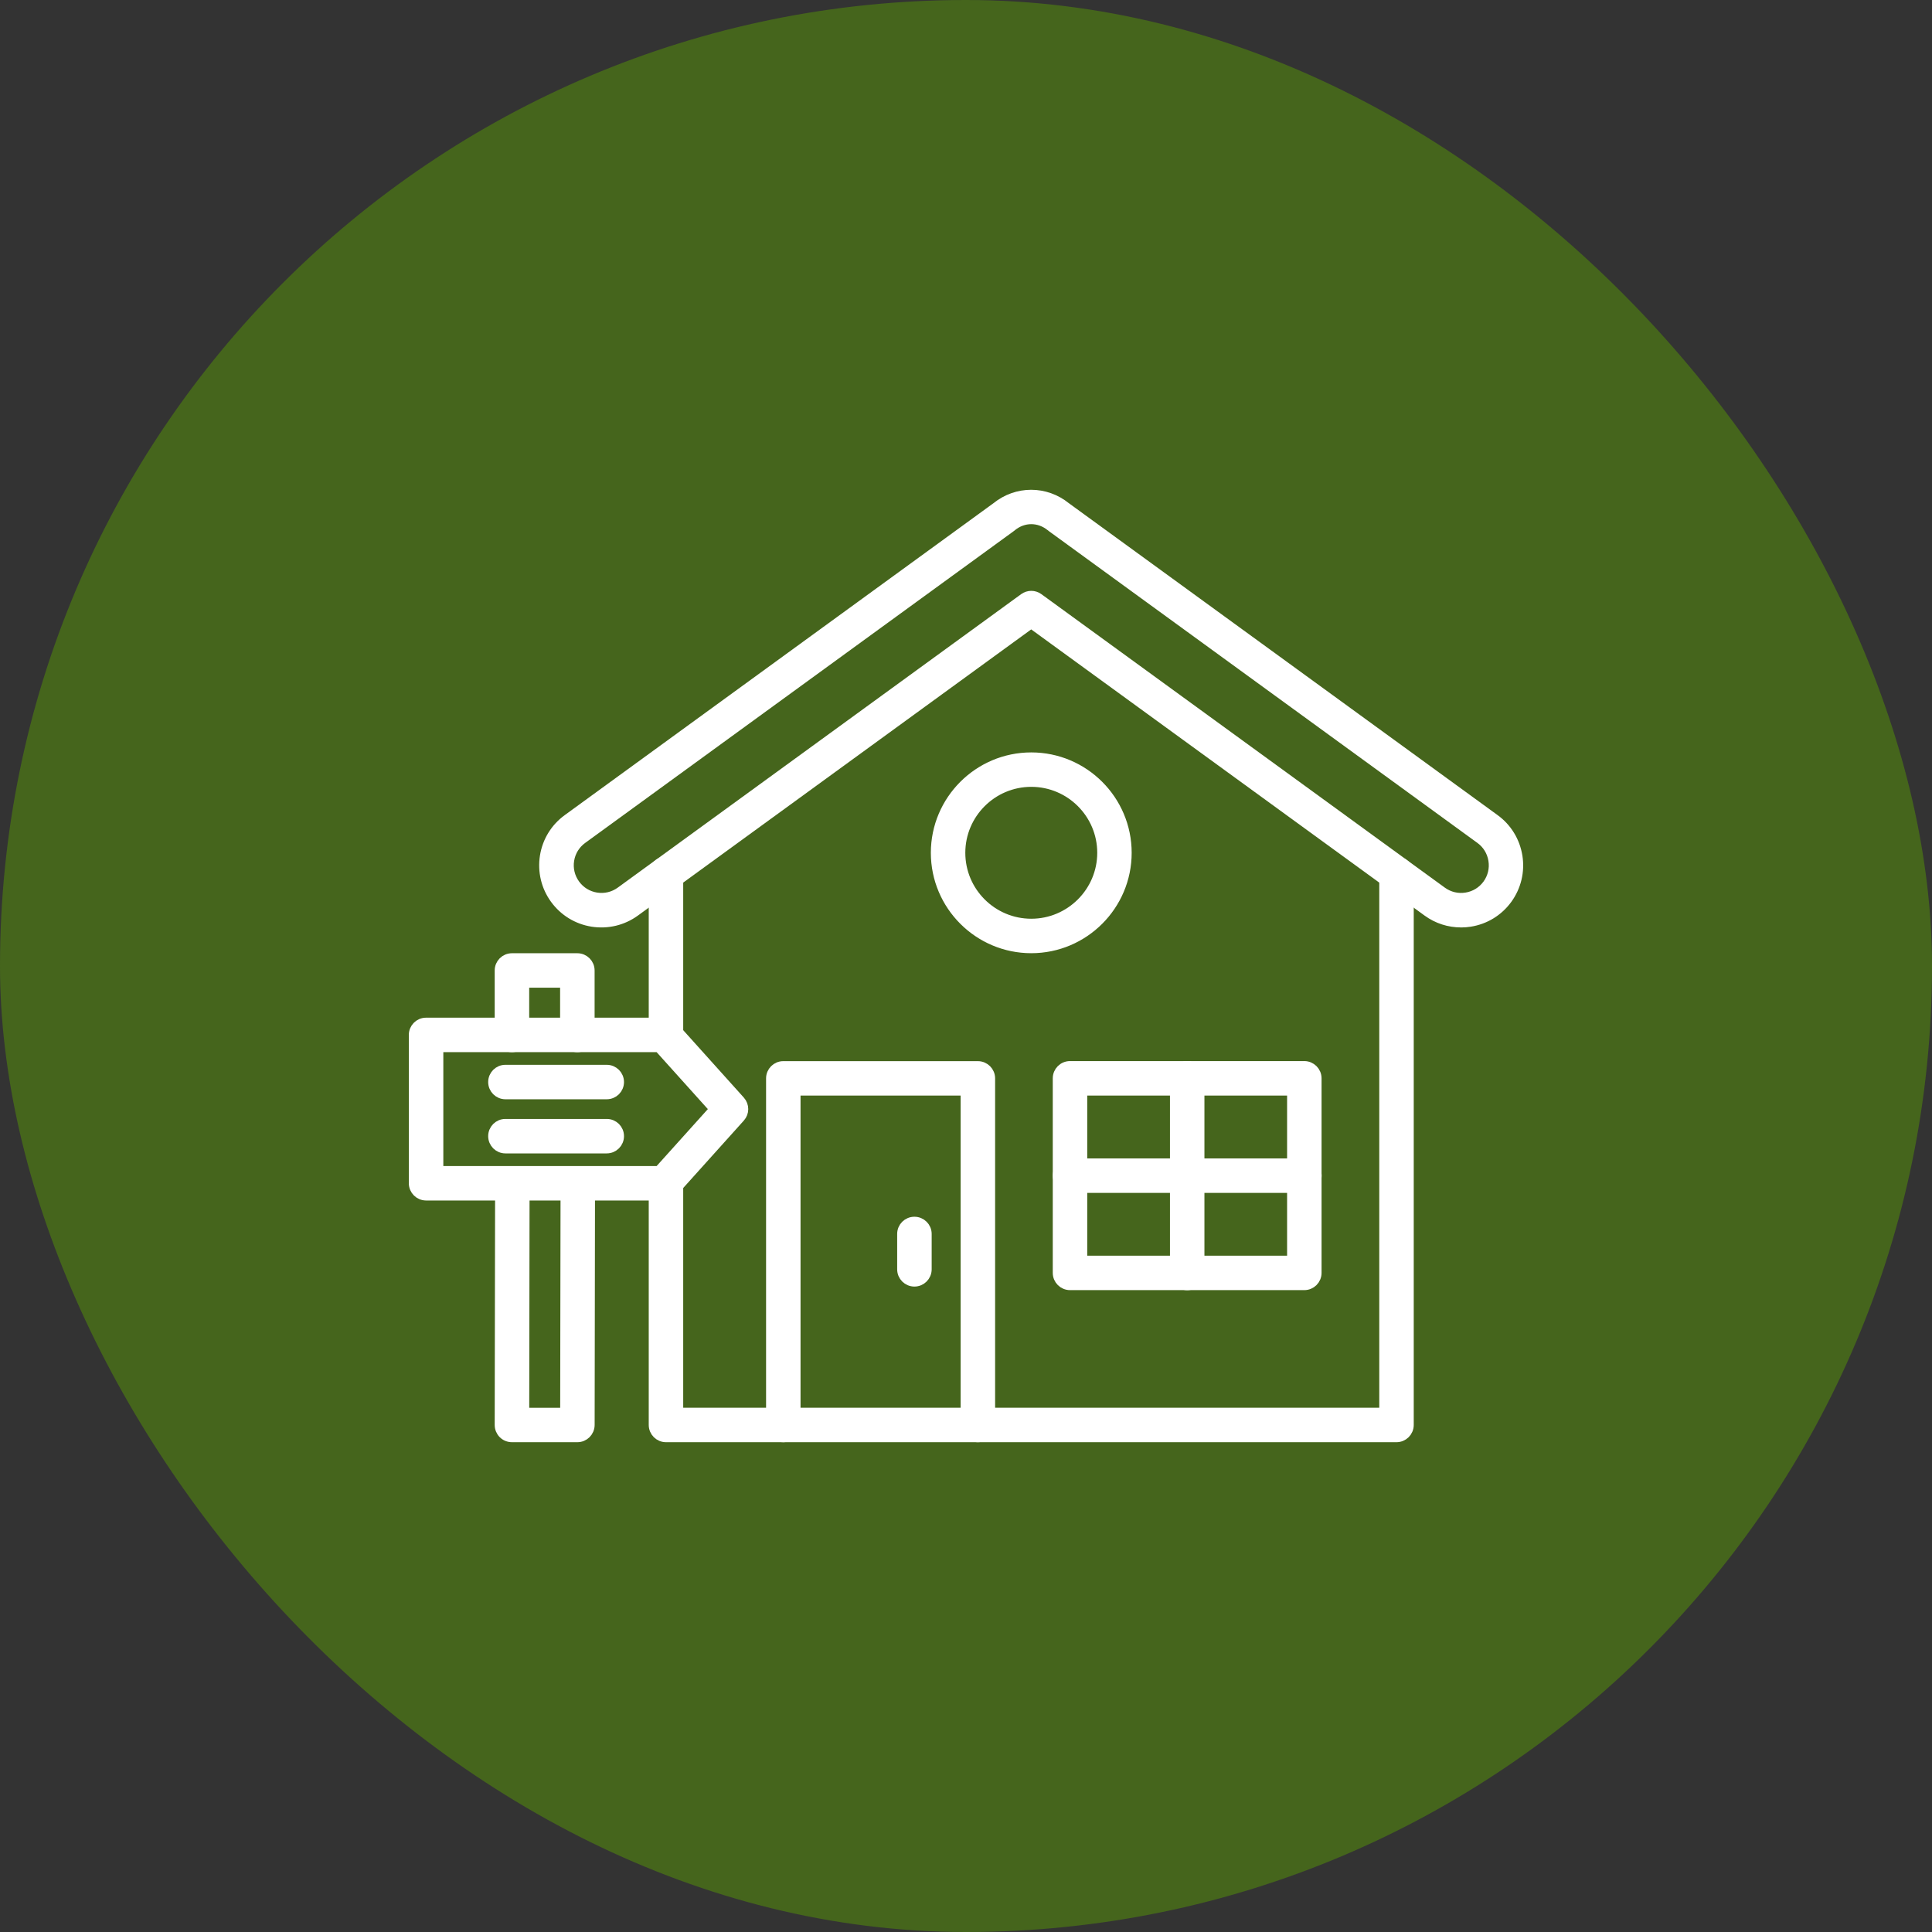 <svg width="56" height="56" viewBox="0 0 56 56" fill="none" xmlns="http://www.w3.org/2000/svg">
<rect x="0" y="0" width="56" height="56" fill="#333333" stroke="none"/>
<rect width="56" height="56" rx="28" fill="#45651C"/>
<path fill-rule="evenodd" clip-rule="evenodd" d="M19.303 30.401C19.111 30.401 18.954 30.245 18.954 30.051V25.328C18.954 25.134 19.11 24.978 19.303 24.978C19.496 24.978 19.653 25.134 19.653 25.328V30.051C19.653 30.245 19.496 30.401 19.303 30.401ZM40.477 41.653H19.303C19.111 41.653 18.954 41.496 18.954 41.303V34.245C18.954 34.052 19.11 33.895 19.303 33.895C19.496 33.895 19.653 34.052 19.653 34.245V40.954H40.129V25.328C40.129 25.134 40.285 24.978 40.479 24.978C40.671 24.978 40.828 25.134 40.828 25.328V41.303C40.828 41.496 40.671 41.653 40.479 41.653H40.477Z" fill="white" stroke="white" stroke-width="0.3"/>
<path fill-rule="evenodd" clip-rule="evenodd" d="M29.892 17.276C29.964 17.276 30.036 17.299 30.097 17.343L41.794 25.852C42 26 42.252 26.061 42.502 26.02C42.753 25.98 42.974 25.844 43.123 25.639C43.271 25.434 43.332 25.182 43.291 24.93C43.251 24.679 43.115 24.458 42.91 24.31L30.48 15.266C30.474 15.262 30.468 15.258 30.464 15.253C30.121 14.973 29.663 14.973 29.321 15.253C29.316 15.258 29.31 15.262 29.306 15.266L16.875 24.31C16.67 24.458 16.533 24.679 16.493 24.93C16.453 25.18 16.513 25.432 16.663 25.639C16.812 25.844 17.032 25.98 17.283 26.02C17.534 26.06 17.786 26 17.991 25.852L29.687 17.343C29.748 17.299 29.821 17.276 29.892 17.276ZM42.348 26.732C42.002 26.732 41.667 26.625 41.382 26.418L29.89 18.058L18.4 26.418C18.042 26.677 17.606 26.78 17.17 26.712C16.735 26.643 16.353 26.408 16.093 26.051C15.834 25.694 15.731 25.258 15.799 24.822C15.868 24.387 16.104 24.004 16.46 23.746L28.883 14.708C29.476 14.226 30.301 14.226 30.895 14.708L43.318 23.746C43.675 24.004 43.908 24.386 43.979 24.822C44.048 25.257 43.944 25.694 43.686 26.051C43.427 26.408 43.045 26.643 42.61 26.712C42.522 26.726 42.434 26.733 42.346 26.733L42.348 26.732Z" fill="white" stroke="white" stroke-width="0.3"/>
<path fill-rule="evenodd" clip-rule="evenodd" d="M28.344 41.653C28.151 41.653 27.994 41.496 27.994 41.303V31.606H23.054V41.303C23.054 41.496 22.898 41.653 22.704 41.653C22.512 41.653 22.355 41.496 22.355 41.303V31.257C22.355 31.065 22.51 30.908 22.704 30.908H28.344C28.537 30.908 28.694 31.065 28.694 31.257V41.303C28.694 41.496 28.537 41.653 28.344 41.653Z" fill="white" stroke="white" stroke-width="0.3"/>
<path fill-rule="evenodd" clip-rule="evenodd" d="M31.364 36.547H37.457V31.606H31.364V36.547ZM37.807 37.245H31.015C30.822 37.245 30.665 37.088 30.665 36.896V31.256C30.665 31.063 30.82 30.906 31.015 30.906H37.807C37.999 30.906 38.156 31.063 38.156 31.256V36.896C38.156 37.088 37.999 37.245 37.807 37.245Z" fill="white" stroke="white" stroke-width="0.3"/>
<path fill-rule="evenodd" clip-rule="evenodd" d="M34.412 37.247C34.219 37.247 34.062 37.09 34.062 36.897V31.257C34.062 31.065 34.218 30.908 34.412 30.908C34.604 30.908 34.761 31.063 34.761 31.257V36.897C34.761 37.09 34.604 37.247 34.412 37.247Z" fill="white" stroke="white" stroke-width="0.3"/>
<path fill-rule="evenodd" clip-rule="evenodd" d="M37.808 34.426H31.016C30.824 34.426 30.666 34.269 30.666 34.076C30.666 33.884 30.824 33.727 31.016 33.727H37.808C38.001 33.727 38.158 33.882 38.158 34.076C38.158 34.269 38.001 34.426 37.808 34.426Z" fill="white" stroke="white" stroke-width="0.3"/>
<path fill-rule="evenodd" clip-rule="evenodd" d="M26.505 37.142C26.312 37.142 26.155 36.986 26.155 36.792V35.766C26.155 35.573 26.311 35.418 26.505 35.418C26.698 35.418 26.855 35.573 26.855 35.766V36.792C26.855 36.985 26.698 37.142 26.505 37.142Z" fill="white" stroke="white" stroke-width="0.3"/>
<path fill-rule="evenodd" clip-rule="evenodd" d="M29.892 22.657C28.755 22.657 27.83 23.582 27.83 24.719C27.83 25.856 28.755 26.78 29.892 26.78C31.027 26.78 31.954 25.856 31.954 24.719C31.954 23.582 31.029 22.657 29.892 22.657ZM29.892 27.479C28.37 27.479 27.131 26.241 27.131 24.719C27.131 23.197 28.37 21.959 29.892 21.959C31.414 21.959 32.652 23.197 32.652 24.719C32.652 26.241 31.414 27.479 29.892 27.479Z" fill="white" stroke="white" stroke-width="0.3"/>
<path fill-rule="evenodd" clip-rule="evenodd" d="M16.735 30.348C16.541 30.348 16.385 30.191 16.385 29.998V28.478H15.189V29.998C15.189 30.191 15.032 30.348 14.839 30.348C14.646 30.348 14.489 30.191 14.489 29.998V28.13C14.489 27.937 14.645 27.78 14.839 27.78H16.735C16.927 27.78 17.085 27.936 17.085 28.13V29.998C17.085 30.191 16.927 30.348 16.735 30.348ZM16.735 41.653H14.839C14.745 41.653 14.656 41.616 14.591 41.551C14.526 41.486 14.489 41.397 14.489 41.303L14.501 34.299C14.501 34.106 14.656 33.951 14.85 33.951H14.852C15.044 33.951 15.2 34.108 15.2 34.3L15.19 40.955H16.387L16.398 34.299C16.398 34.106 16.554 33.951 16.748 33.951C16.94 33.951 17.097 34.108 17.097 34.3L17.086 41.303C17.085 41.496 16.929 41.653 16.736 41.653L16.735 41.653Z" fill="white" stroke="white" stroke-width="0.3"/>
<path fill-rule="evenodd" clip-rule="evenodd" d="M12.7 33.949H19.099L20.719 32.148L19.099 30.347H12.7V33.949ZM19.255 34.647H12.35C12.157 34.647 12 34.49 12 34.297V29.997C12 29.805 12.156 29.648 12.35 29.648H19.255C19.355 29.648 19.449 29.69 19.515 29.764L21.449 31.915C21.568 32.048 21.568 32.249 21.449 32.38L19.515 34.531C19.448 34.605 19.353 34.647 19.254 34.647L19.255 34.647Z" fill="white" stroke="white" stroke-width="0.3"/>
<path fill-rule="evenodd" clip-rule="evenodd" d="M17.587 31.713H14.649C14.457 31.713 14.3 31.556 14.3 31.364C14.3 31.171 14.455 31.014 14.649 31.014H17.587C17.78 31.014 17.937 31.171 17.937 31.364C17.937 31.556 17.78 31.713 17.587 31.713Z" fill="white" stroke="white" stroke-width="0.3"/>
<path fill-rule="evenodd" clip-rule="evenodd" d="M17.587 33.282H14.649C14.457 33.282 14.3 33.126 14.3 32.932C14.3 32.74 14.455 32.583 14.649 32.583H17.587C17.78 32.583 17.937 32.738 17.937 32.932C17.937 33.125 17.78 33.282 17.587 33.282Z" fill="white" stroke="white" stroke-width="0.3"/>
</svg>
